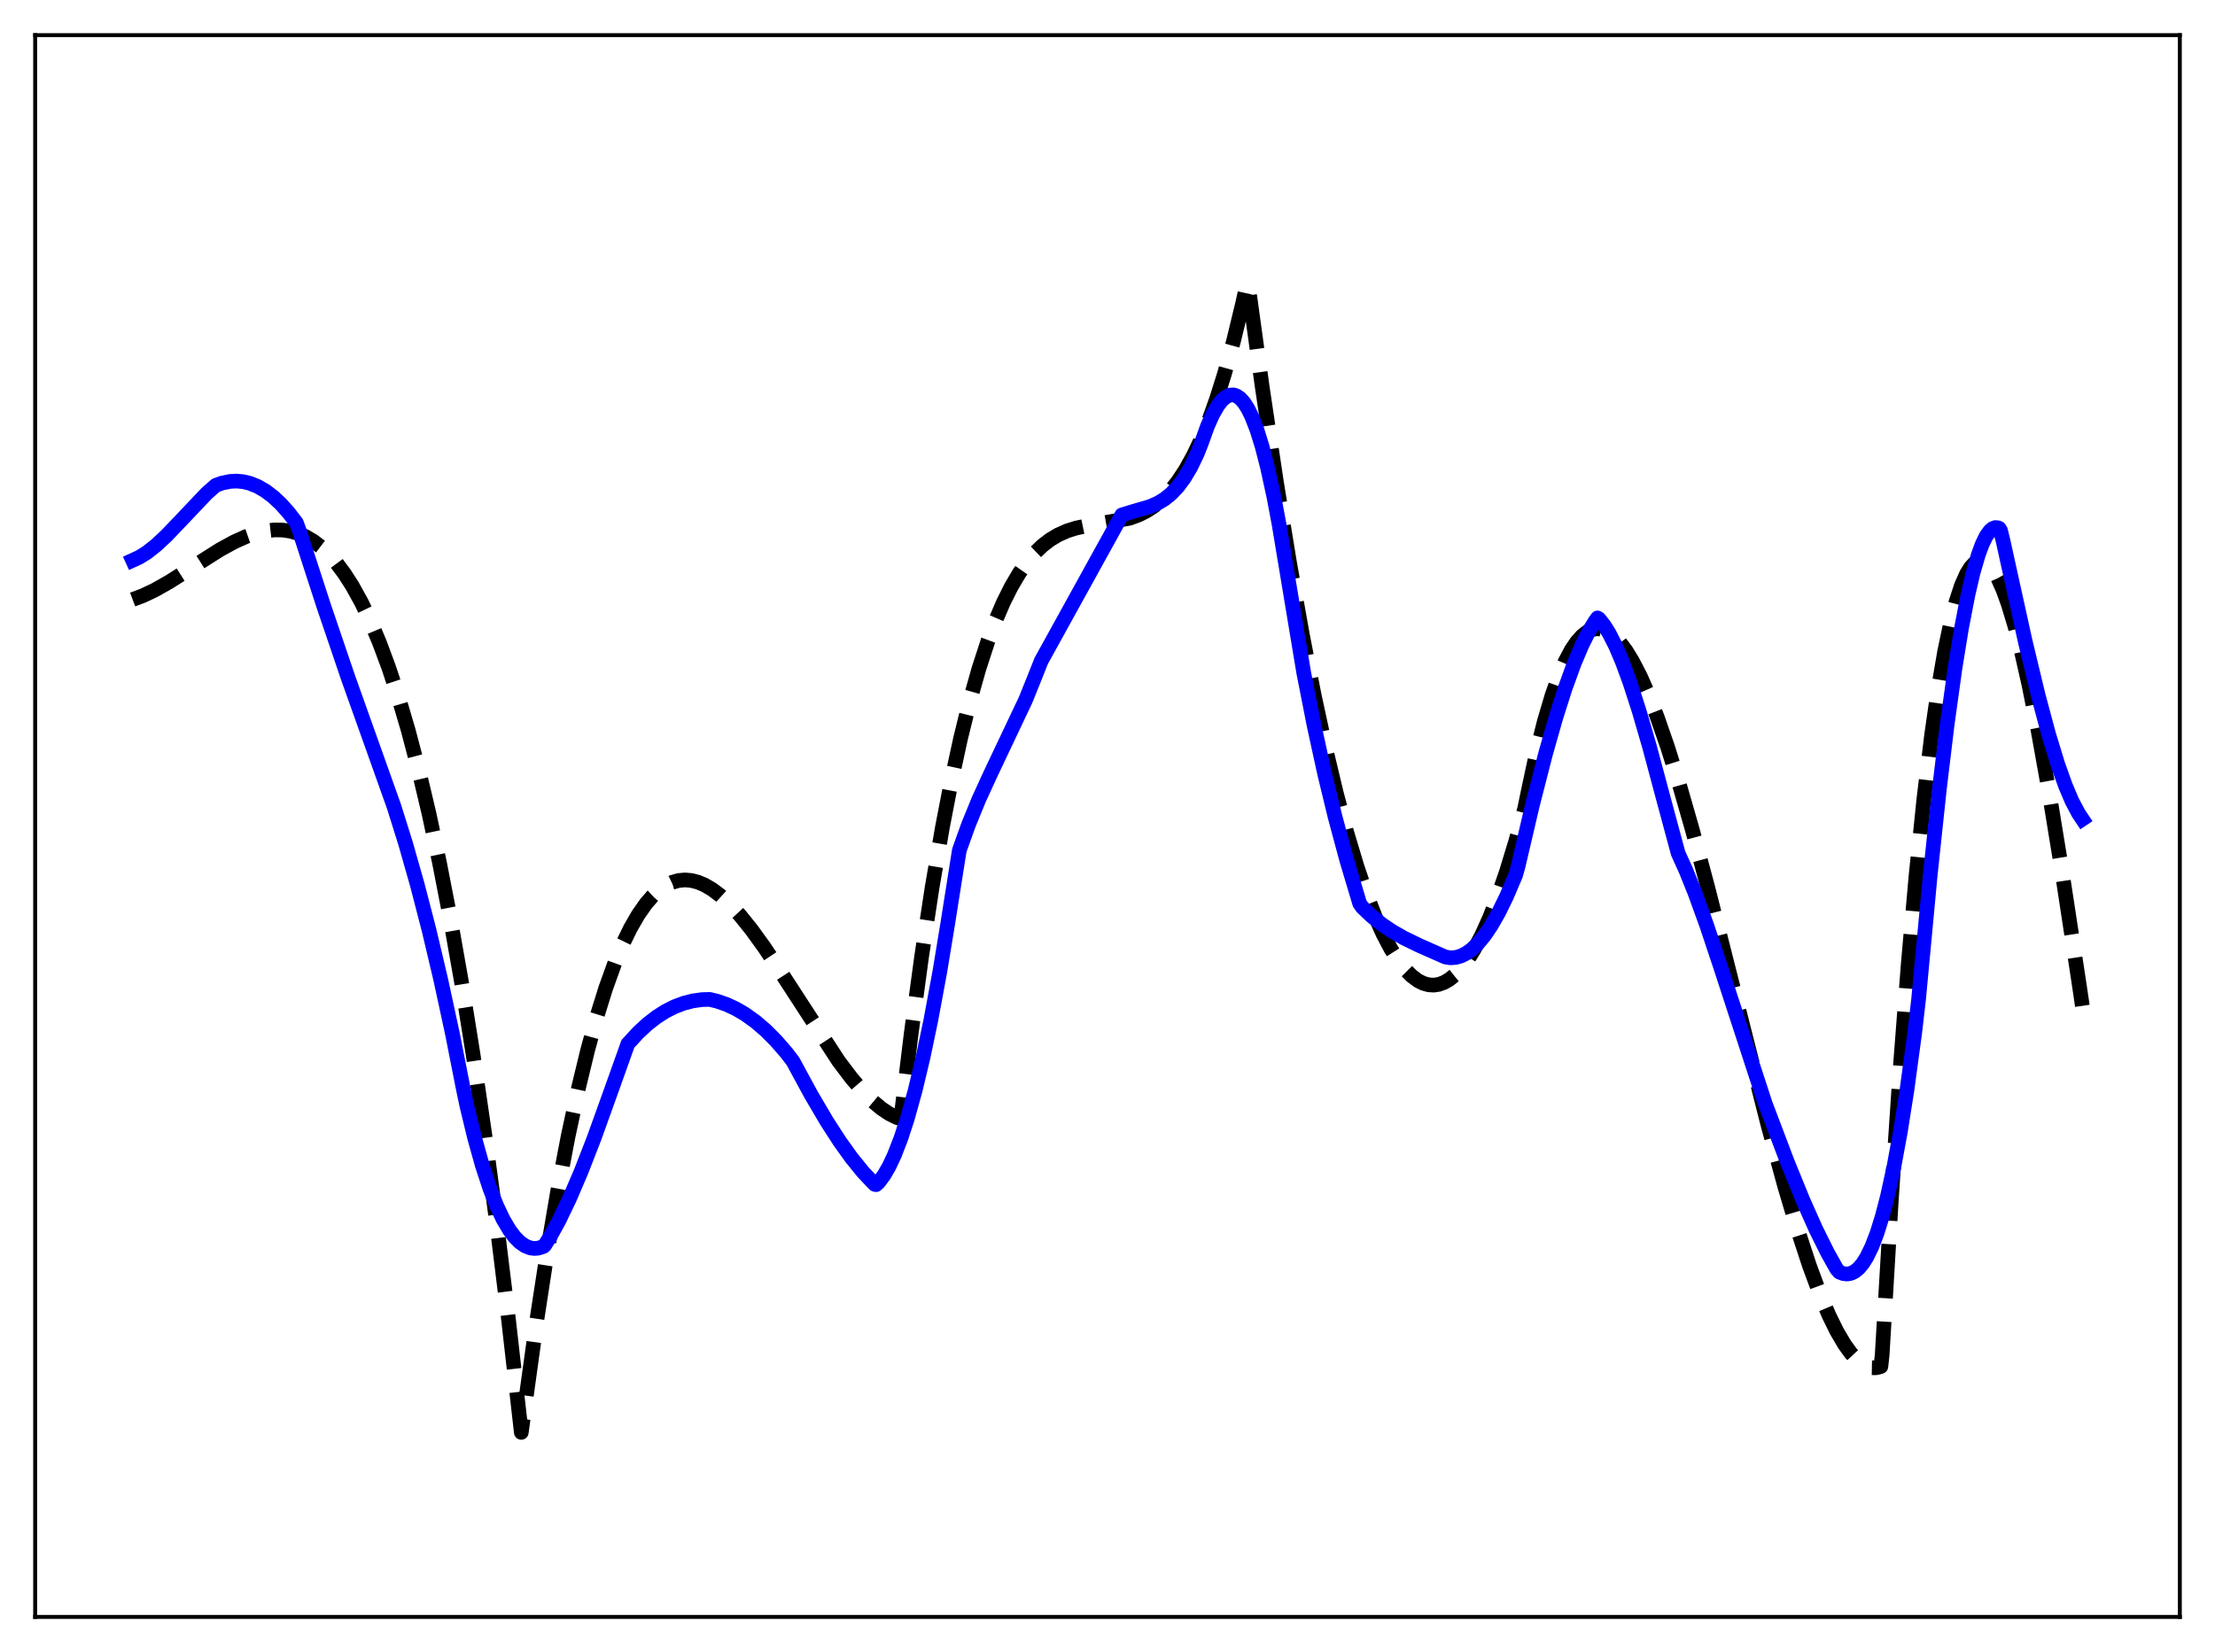<?xml version="1.0" encoding="utf-8" standalone="no"?>
<!DOCTYPE svg PUBLIC "-//W3C//DTD SVG 1.1//EN"
  "http://www.w3.org/Graphics/SVG/1.1/DTD/svg11.dtd">
<svg xmlns:xlink="http://www.w3.org/1999/xlink" width="453.6pt" height="338.4pt" viewBox="0 0 453.6 338.4" xmlns="http://www.w3.org/2000/svg" version="1.1">
 <defs>
  <style type="text/css">*{stroke-linejoin: round; stroke-linecap: butt}</style>
 </defs>
 <g id="figure_1">
  <g id="patch_1">
   <path d="M 0 338.4 
L 453.6 338.4 
L 453.6 0 
L 0 0 
z
" style="fill: #ffffff"/>
  </g>
  <g id="axes_1">
   <g id="patch_2">
    <path d="M 7.2 331.2 
L 446.4 331.2 
L 446.4 7.2 
L 7.2 7.2 
z
" style="fill: #ffffff"/>
   </g>
   <g id="matplotlib.axis_1"/>
   <g id="matplotlib.axis_2"/>
   <g id="line2d_1">
    <path d="M 27.164 122.803 
L 29.293 122.004 
L 31.689 120.866 
L 34.617 119.213 
L 38.876 116.511 
L 44.998 112.621 
L 47.926 111.016 
L 50.321 109.932 
L 52.451 109.194 
L 54.314 108.757 
L 56.177 108.545 
L 57.775 108.562 
L 59.372 108.784 
L 60.969 109.226 
L 62.566 109.908 
L 64.163 110.846 
L 65.76 112.059 
L 67.357 113.565 
L 68.954 115.381 
L 70.551 117.525 
L 72.148 120.015 
L 74.012 123.381 
L 75.875 127.27 
L 77.738 131.711 
L 79.601 136.732 
L 81.465 142.361 
L 83.594 149.576 
L 85.724 157.663 
L 87.853 166.667 
L 89.983 176.629 
L 92.112 187.59 
L 94.508 201.17 
L 96.903 216.13 
L 99.299 232.529 
L 101.695 250.427 
L 104.09 269.886 
L 106.752 293.408 
L 107.551 287.6 
L 109.946 270.305 
L 112.076 256.449 
L 114.205 243.962 
L 116.335 232.786 
L 118.464 222.866 
L 120.327 215.171 
L 122.191 208.356 
L 124.054 202.383 
L 125.917 197.214 
L 127.514 193.394 
L 129.111 190.114 
L 130.708 187.348 
L 132.305 185.074 
L 133.636 183.537 
L 134.967 182.311 
L 136.298 181.382 
L 137.629 180.736 
L 138.96 180.359 
L 140.291 180.237 
L 141.622 180.357 
L 142.953 180.705 
L 144.284 181.267 
L 145.881 182.205 
L 147.478 183.407 
L 149.341 185.111 
L 151.471 187.411 
L 153.866 190.381 
L 156.528 194.059 
L 159.988 199.261 
L 171.7 217.3 
L 174.362 220.825 
L 176.758 223.618 
L 178.621 225.488 
L 180.484 227.051 
L 182.081 228.119 
L 183.679 228.909 
L 184.477 229.154 
L 186.607 211.643 
L 188.736 195.92 
L 190.865 181.888 
L 192.995 169.449 
L 194.858 159.795 
L 196.721 151.219 
L 198.585 143.656 
L 200.448 137.041 
L 202.311 131.308 
L 203.908 127.045 
L 205.505 123.341 
L 207.103 120.154 
L 208.7 117.442 
L 210.297 115.165 
L 211.894 113.28 
L 213.491 111.746 
L 215.088 110.523 
L 216.685 109.568 
L 218.548 108.738 
L 220.412 108.152 
L 222.807 107.652 
L 231.325 106.161 
L 233.188 105.477 
L 234.785 104.677 
L 236.383 103.635 
L 237.98 102.31 
L 239.577 100.661 
L 241.174 98.647 
L 242.771 96.225 
L 244.368 93.356 
L 245.965 89.997 
L 247.562 86.107 
L 249.159 81.644 
L 250.756 76.568 
L 252.62 69.815 
L 254.483 62.105 
L 255.281 58.491 
L 255.548 57.897 
L 258.476 79.196 
L 261.404 98.807 
L 264.065 115.164 
L 266.727 130.119 
L 269.123 142.376 
L 271.519 153.491 
L 273.648 162.412 
L 275.777 170.427 
L 277.907 177.535 
L 279.77 183.009 
L 281.633 187.787 
L 283.231 191.327 
L 284.828 194.353 
L 286.425 196.865 
L 287.756 198.566 
L 289.087 199.908 
L 290.417 200.892 
L 291.482 201.421 
L 292.547 201.721 
L 293.612 201.79 
L 294.676 201.629 
L 295.741 201.238 
L 296.806 200.616 
L 297.871 199.764 
L 299.201 198.373 
L 300.532 196.622 
L 301.863 194.508 
L 303.46 191.493 
L 305.057 187.957 
L 306.655 183.897 
L 308.518 178.5 
L 310.381 172.388 
L 312.244 165.562 
L 313.043 161.674 
L 314.64 154.233 
L 316.237 147.834 
L 317.834 142.436 
L 319.165 138.673 
L 320.496 135.554 
L 321.827 133.054 
L 322.892 131.485 
L 323.956 130.286 
L 325.021 129.444 
L 326.086 128.947 
L 326.884 128.794 
L 327.683 128.823 
L 328.481 129.029 
L 329.546 129.572 
L 330.611 130.408 
L 331.676 131.526 
L 333.007 133.302 
L 334.337 135.476 
L 335.935 138.577 
L 337.532 142.177 
L 339.395 146.952 
L 341.524 153.089 
L 343.92 160.745 
L 346.582 170.024 
L 349.776 181.972 
L 354.567 200.883 
L 362.02 230.304 
L 365.481 242.977 
L 368.143 251.93 
L 370.538 259.226 
L 372.668 264.988 
L 374.531 269.392 
L 376.128 272.643 
L 377.725 275.367 
L 379.056 277.204 
L 380.387 278.623 
L 381.452 279.442 
L 382.516 279.965 
L 383.315 280.157 
L 384.113 280.172 
L 384.912 280.003 
L 385.178 279.905 
L 385.444 277.467 
L 387.308 245.948 
L 389.171 218.313 
L 390.768 197.581 
L 392.365 179.459 
L 393.962 163.834 
L 395.559 150.593 
L 396.89 141.3 
L 398.221 133.519 
L 399.552 127.186 
L 400.617 123.118 
L 401.681 119.901 
L 402.746 117.502 
L 403.545 116.22 
L 404.343 115.366 
L 405.142 114.924 
L 405.674 114.852 
L 406.207 114.954 
L 406.739 115.225 
L 407.537 115.939 
L 408.336 117.01 
L 409.135 118.424 
L 410.199 120.818 
L 411.264 123.764 
L 412.595 128.171 
L 413.926 133.322 
L 415.523 140.395 
L 417.386 149.732 
L 419.516 161.616 
L 422.177 177.901 
L 425.638 200.64 
L 426.436 206.031 
L 426.436 206.031 
" clip-path="url(#pf7e43d71b2)" style="fill: none; stroke-dasharray: 11.1,4.8; stroke-dashoffset: 0; stroke: #000000; stroke-width: 3"/>
   </g>
   <g id="line2d_2">
    <path d="M 27.164 114.769 
L 28.495 114.162 
L 30.092 113.169 
L 31.955 111.704 
L 34.084 109.72 
L 37.012 106.657 
L 42.336 101.042 
L 44.199 99.404 
L 45.53 98.931 
L 47.127 98.607 
L 48.458 98.542 
L 49.789 98.666 
L 51.12 98.981 
L 52.717 99.614 
L 54.314 100.529 
L 55.911 101.731 
L 57.508 103.223 
L 59.105 105.009 
L 60.703 107.09 
L 61.235 108.536 
L 66.292 124.124 
L 71.35 139.005 
L 76.407 153.191 
L 80.666 165.149 
L 83.062 172.797 
L 85.457 181.224 
L 87.853 190.482 
L 90.249 200.624 
L 92.644 211.712 
L 94.774 222.522 
L 95.572 226.349 
L 97.169 232.979 
L 98.767 238.705 
L 100.364 243.552 
L 101.695 246.939 
L 103.025 249.749 
L 104.356 251.998 
L 105.421 253.405 
L 106.486 254.472 
L 107.551 255.209 
L 108.615 255.624 
L 109.414 255.73 
L 110.212 255.665 
L 111.277 255.324 
L 111.543 255.093 
L 112.608 253.405 
L 114.471 250.005 
L 116.601 245.577 
L 118.996 239.99 
L 121.658 233.153 
L 124.852 224.264 
L 128.579 213.818 
L 130.708 211.501 
L 132.572 209.778 
L 134.435 208.328 
L 136.298 207.138 
L 138.161 206.197 
L 140.025 205.494 
L 141.888 205.017 
L 143.751 204.754 
L 145.348 204.713 
L 146.945 205.103 
L 148.809 205.756 
L 150.672 206.622 
L 152.535 207.707 
L 154.665 209.225 
L 156.794 211.048 
L 158.924 213.186 
L 161.053 215.641 
L 162.384 217.379 
L 166.111 224.251 
L 169.305 229.681 
L 171.967 233.803 
L 174.362 237.149 
L 176.758 240.103 
L 178.887 242.349 
L 179.153 242.604 
L 179.42 242.659 
L 179.952 242.164 
L 181.017 240.742 
L 182.081 238.895 
L 183.146 236.627 
L 184.477 233.203 
L 185.808 229.127 
L 187.405 223.378 
L 189.002 216.698 
L 190.599 209.086 
L 192.463 199.03 
L 194.06 189.322 
L 196.455 174.174 
L 198.319 168.969 
L 200.448 163.762 
L 202.844 158.532 
L 210.031 143.358 
L 211.894 138.727 
L 213.225 135.375 
L 229.728 105.48 
L 231.857 104.824 
L 235.584 103.733 
L 237.181 103.021 
L 238.512 102.207 
L 239.843 101.128 
L 241.174 99.725 
L 242.505 97.94 
L 243.836 95.704 
L 245.167 92.939 
L 245.965 90.927 
L 247.296 87.241 
L 248.361 84.869 
L 249.425 83.028 
L 250.224 82.009 
L 251.023 81.307 
L 251.821 80.931 
L 252.62 80.888 
L 253.152 81.048 
L 253.951 81.578 
L 254.749 82.462 
L 255.548 83.71 
L 256.346 85.327 
L 257.411 88.07 
L 258.476 91.5 
L 259.54 95.636 
L 260.871 101.736 
L 261.936 107.411 
L 266.993 137.84 
L 269.123 148.671 
L 271.252 158.431 
L 273.382 167.231 
L 275.777 176.139 
L 278.439 185.058 
L 278.972 185.828 
L 280.835 187.609 
L 282.964 189.329 
L 285.094 190.769 
L 287.489 192.135 
L 290.684 193.688 
L 296.007 196.036 
L 297.072 196.191 
L 298.137 196.114 
L 299.201 195.808 
L 300.266 195.274 
L 301.331 194.515 
L 302.662 193.248 
L 303.993 191.636 
L 305.324 189.682 
L 306.921 186.892 
L 308.518 183.618 
L 310.381 179.241 
L 310.913 177.324 
L 313.841 164.807 
L 316.503 154.416 
L 318.633 146.925 
L 320.496 141.061 
L 322.359 135.92 
L 323.956 132.147 
L 325.287 129.488 
L 326.618 127.301 
L 327.151 126.573 
L 327.417 126.729 
L 328.481 128.048 
L 329.546 129.749 
L 330.877 132.374 
L 332.208 135.504 
L 333.805 139.853 
L 335.668 145.629 
L 337.798 152.964 
L 340.726 163.9 
L 343.654 174.765 
L 345.251 178.29 
L 347.114 182.919 
L 349.51 189.53 
L 352.438 198.323 
L 361.488 226.046 
L 366.013 237.993 
L 369.207 245.826 
L 371.869 251.797 
L 374.265 256.62 
L 376.128 259.945 
L 376.66 260.564 
L 377.459 260.872 
L 378.257 260.965 
L 379.056 260.824 
L 379.855 260.431 
L 380.653 259.766 
L 381.452 258.815 
L 382.25 257.561 
L 383.315 255.39 
L 384.38 252.617 
L 385.444 249.207 
L 386.509 245.127 
L 387.84 239.04 
L 389.171 231.803 
L 390.502 223.369 
L 392.099 211.607 
L 392.897 204.694 
L 395.293 179.127 
L 397.156 161.617 
L 398.753 148.391 
L 400.351 136.897 
L 401.681 128.701 
L 403.012 121.808 
L 404.077 117.262 
L 405.142 113.599 
L 405.94 111.446 
L 406.739 109.81 
L 407.537 108.702 
L 408.07 108.261 
L 408.602 108.06 
L 409.135 108.103 
L 409.401 108.216 
L 409.667 108.617 
L 410.199 110.797 
L 414.724 131.334 
L 417.386 142.403 
L 419.516 150.356 
L 421.379 156.462 
L 422.976 160.943 
L 424.307 164.071 
L 425.638 166.591 
L 426.436 167.788 
L 426.436 167.788 
" clip-path="url(#pf7e43d71b2)" style="fill: none; stroke: #0000ff; stroke-width: 3; stroke-linecap: square"/>
   </g>
   <g id="patch_3">
    <path d="M 7.2 331.2 
L 7.2 7.2 
" style="fill: none; stroke: #000000; stroke-width: 0.8; stroke-linejoin: miter; stroke-linecap: square"/>
   </g>
   <g id="patch_4">
    <path d="M 446.4 331.2 
L 446.4 7.2 
" style="fill: none; stroke: #000000; stroke-width: 0.8; stroke-linejoin: miter; stroke-linecap: square"/>
   </g>
   <g id="patch_5">
    <path d="M 7.2 331.2 
L 446.4 331.2 
" style="fill: none; stroke: #000000; stroke-width: 0.8; stroke-linejoin: miter; stroke-linecap: square"/>
   </g>
   <g id="patch_6">
    <path d="M 7.2 7.2 
L 446.4 7.2 
" style="fill: none; stroke: #000000; stroke-width: 0.8; stroke-linejoin: miter; stroke-linecap: square"/>
   </g>
  </g>
 </g>
 <defs>
  <clipPath id="pf7e43d71b2">
   <rect x="7.2" y="7.2" width="439.2" height="324"/>
  </clipPath>
 </defs>
</svg>
